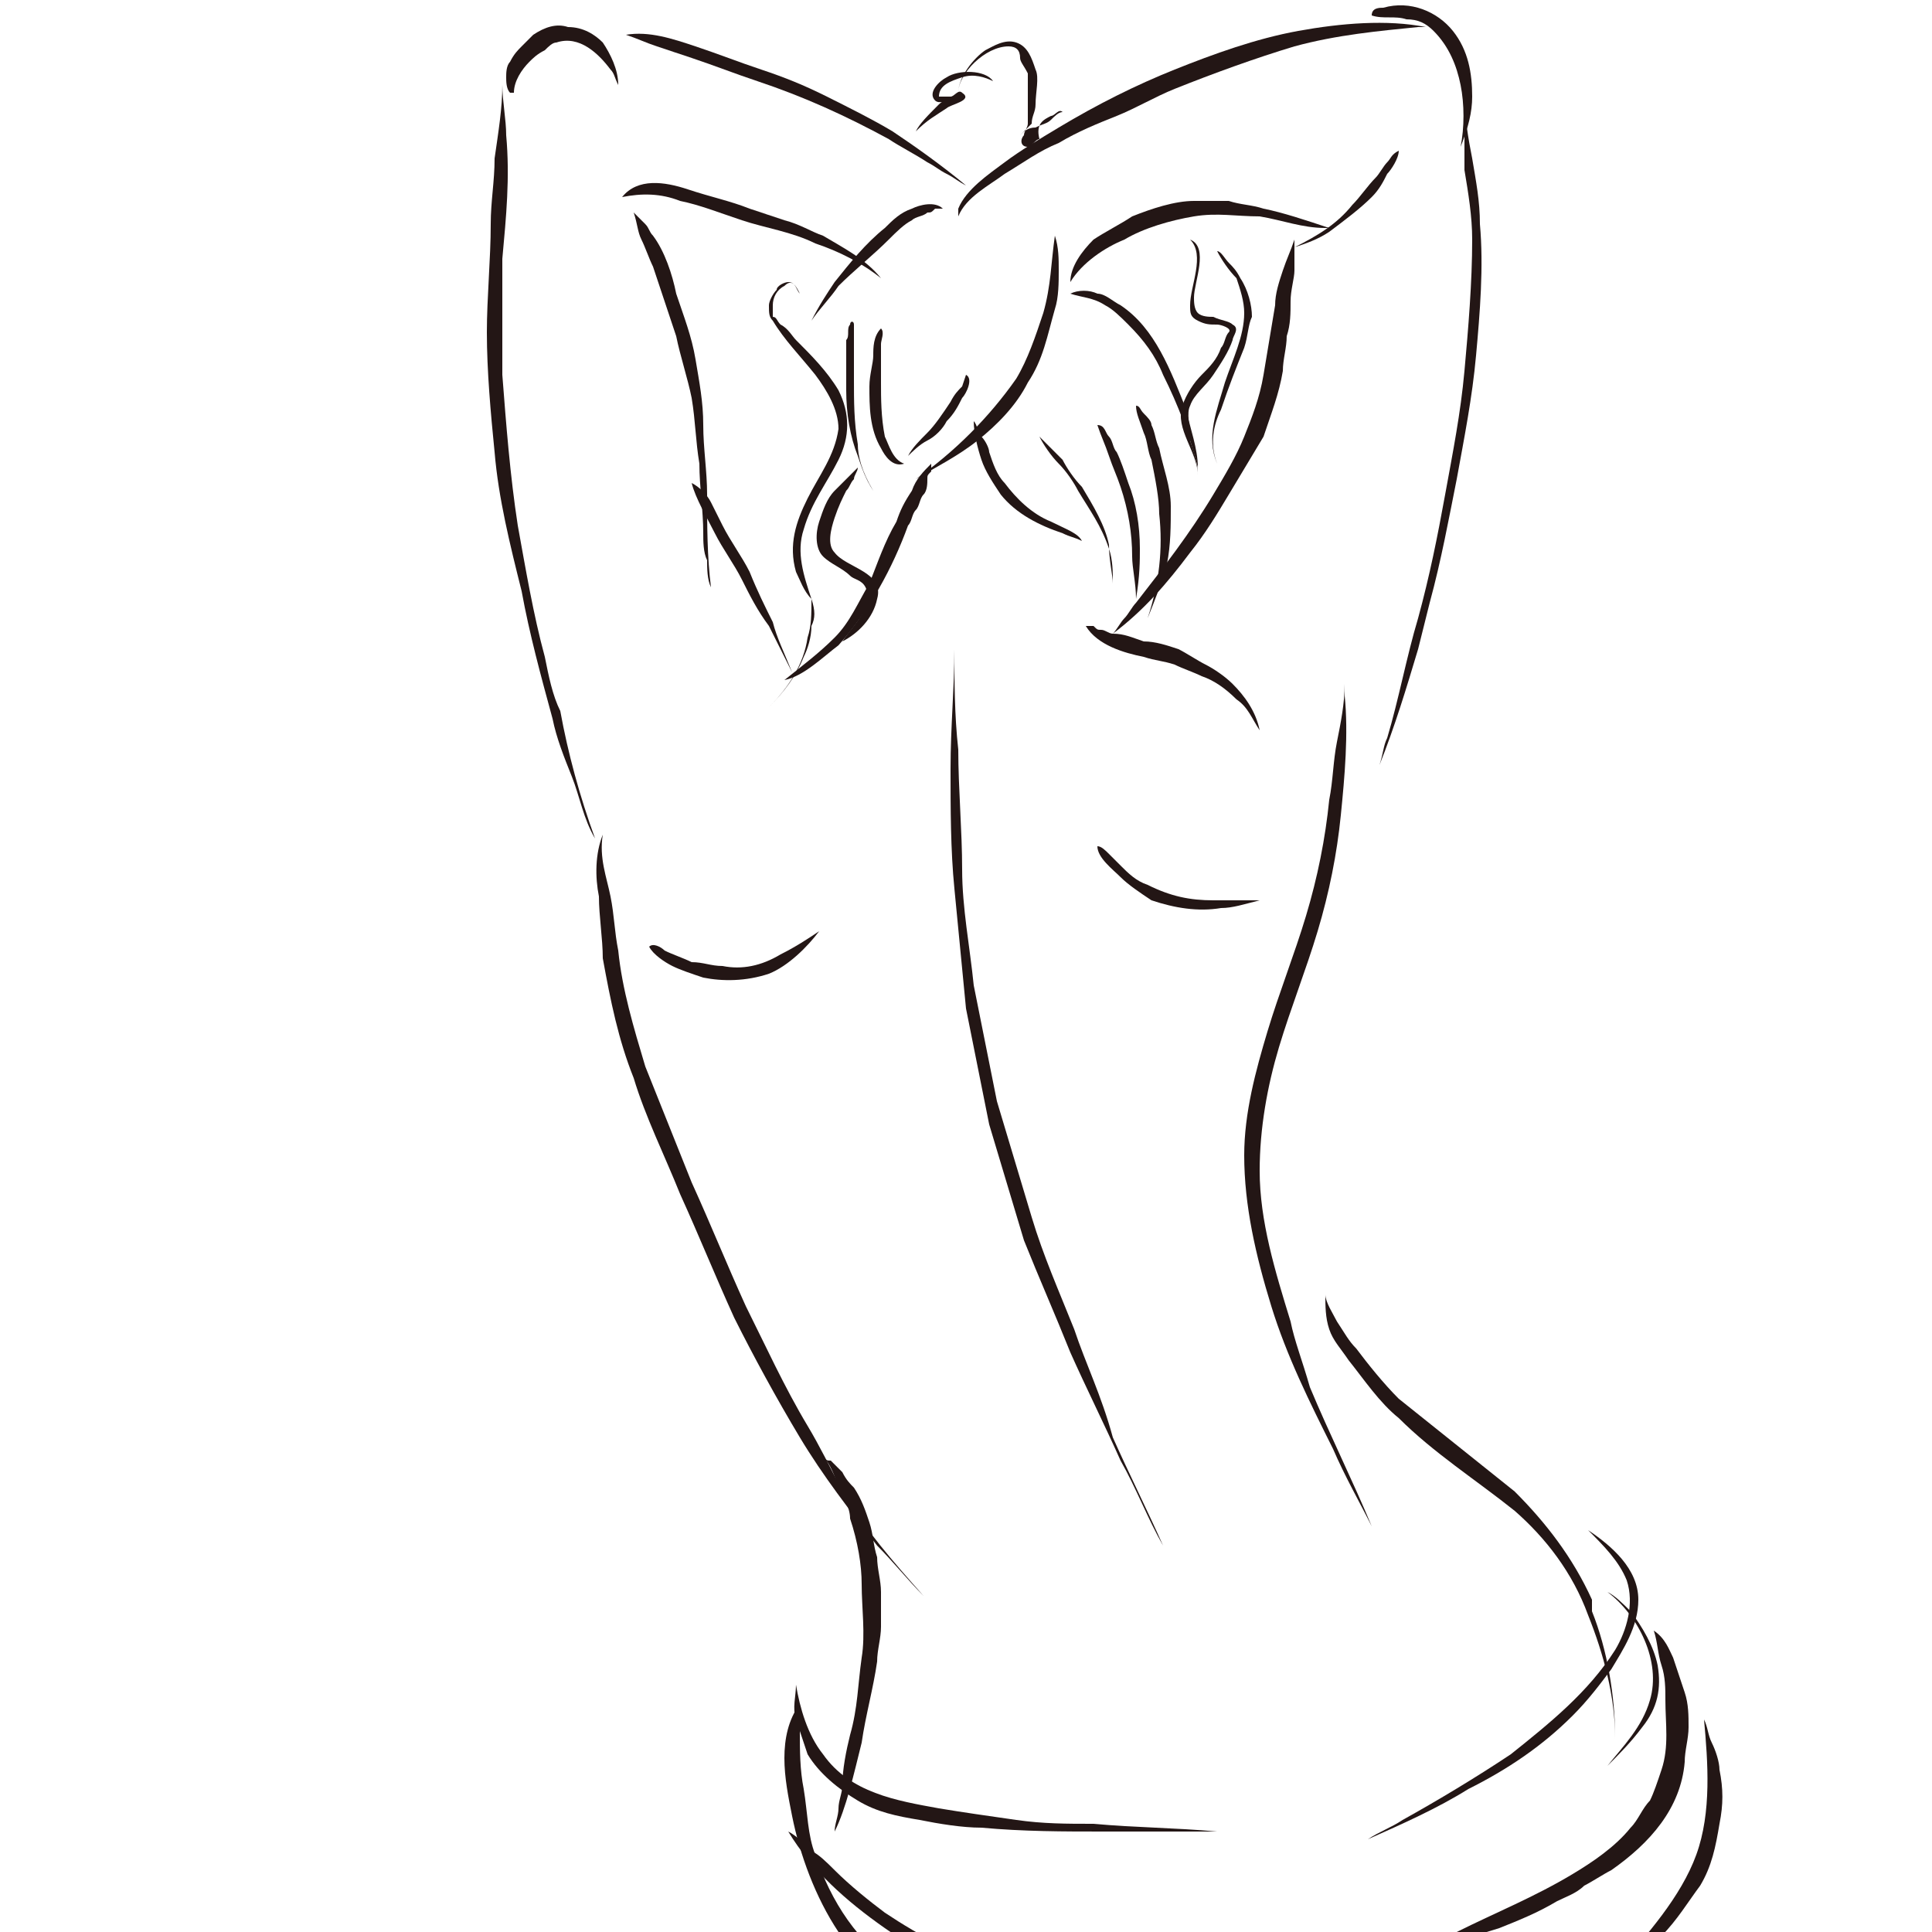 <?xml version="1.0" encoding="utf-8"?>
<!-- Generator: Adobe Illustrator 18.1.1, SVG Export Plug-In . SVG Version: 6.00 Build 0)  -->
<svg version="1.1" baseProfile="tiny" id="Layer_2" xmlns="http://www.w3.org/2000/svg" xmlns:xlink="http://www.w3.org/1999/xlink"
	 x="0px" y="0px" viewBox="0 0 50 50" xml:space="preserve">
<g>
	<path fill="#231615" d="M31.4,23.3c-0.6,0-1.1-0.1-1.7-0.4c-0.3-0.1-0.5-0.3-0.7-0.5c-0.1-0.1-0.2-0.2-0.3-0.3
		c-0.1-0.1-0.2-0.2-0.3-0.2c0,0.3,0.4,0.6,0.6,0.8c0.2,0.2,0.5,0.4,0.8,0.6c0.6,0.2,1.2,0.3,1.8,0.2c0.3,0,0.6-0.1,1-0.2
		C32.2,23.3,31.8,23.3,31.4,23.3L31.4,23.3z"/>
	<path fill="#231615" d="M21.7,16.7c0.8-0.9,1.4-2,1.8-3.1c0.1-0.1,0.1-0.3,0.2-0.4c0.1-0.1,0.1-0.3,0.2-0.4
		c0.1-0.1,0.1-0.3,0.1-0.4c0-0.1,0-0.1,0.1-0.2c0-0.1,0-0.1,0-0.2c-0.2,0.2-0.4,0.4-0.5,0.7c-0.2,0.3-0.3,0.5-0.4,0.8
		c-0.3,0.5-0.5,1.1-0.7,1.6c-0.3,0.5-0.5,1-0.9,1.4c-0.4,0.4-0.8,0.7-1.3,1.1C20.8,17.5,21.3,17,21.7,16.7L21.7,16.7z"/>
	<path fill="#231615" d="M27.8,34.4c-0.4-1-0.8-1.9-1.1-2.9c-0.3-1-0.6-2-0.9-3c-0.2-1-0.4-2-0.6-3c-0.1-1-0.3-2-0.3-3
		c0-1-0.1-2.1-0.1-3.1c-0.1-0.9-0.1-1.8-0.1-2.6c0,1-0.1,2-0.1,3.1c0,1,0,2.1,0.1,3.1c0.1,1,0.2,2.1,0.3,3.1c0.2,1,0.4,2,0.6,3
		c0.3,1,0.6,2,0.9,3c0.4,1,0.8,1.9,1.2,2.9c0.4,0.9,0.9,1.9,1.3,2.8c0.4,0.7,0.7,1.5,1.1,2.2c-0.4-0.9-0.9-1.9-1.3-2.8
		C28.5,36.1,28.1,35.3,27.8,34.4L27.8,34.4z"/>
	<path fill="#231615" d="M33.4,34.2c-0.4-1.3-0.8-2.6-0.8-3.9c0-1.1,0.2-2.2,0.5-3.2c0.3-1,0.7-2,1-3c0.3-1,0.5-2,0.6-3
		c0.1-1,0.2-2.1,0.1-3.1c0-0.1,0-0.2,0-0.3c0,0.5-0.1,1-0.2,1.5c-0.1,0.5-0.1,1-0.2,1.5c-0.1,1-0.3,2-0.6,3c-0.3,1-0.7,2-1,3
		c-0.3,1-0.6,2.1-0.6,3.2c0,1.3,0.3,2.6,0.7,3.9c0.4,1.3,1,2.5,1.6,3.7c0.3,0.7,0.7,1.4,1,2c-0.5-1.2-1.1-2.4-1.6-3.6
		C33.7,35.2,33.5,34.7,33.4,34.2L33.4,34.2z"/>
	<path fill="#231615" d="M41.2,41.4c-0.5-1.1-1.2-2-2-2.8c-0.5-0.4-1-0.8-1.5-1.2c-0.5-0.4-1-0.8-1.5-1.2c-0.4-0.4-0.8-0.9-1.1-1.3
		c-0.2-0.2-0.3-0.4-0.5-0.7c-0.1-0.2-0.3-0.5-0.3-0.7c0,0.3,0,0.6,0.1,0.9c0.1,0.3,0.3,0.5,0.5,0.8c0.4,0.5,0.8,1.1,1.3,1.5
		c0.9,0.9,2,1.6,3,2.4c0.8,0.7,1.5,1.6,1.9,2.7c0.4,1,0.7,2.1,0.7,3.2c0-1.1-0.2-2.3-0.6-3.3C41.2,41.5,41.2,41.5,41.2,41.4
		L41.2,41.4z"/>
	<path fill="#231615" d="M20.9,36.9c-0.6-1-1.1-2.1-1.6-3.1c-0.5-1.1-0.9-2.1-1.4-3.2c-0.4-1-0.8-2-1.2-3c-0.3-1-0.6-2-0.7-3
		c-0.1-0.5-0.1-0.9-0.2-1.4c-0.1-0.5-0.3-1-0.2-1.6c-0.2,0.5-0.2,1.1-0.1,1.6c0,0.5,0.1,1.1,0.1,1.6c0.2,1.1,0.4,2.1,0.8,3.1
		c0.3,1,0.8,2,1.2,3c0.5,1.1,0.9,2.1,1.4,3.2c0.5,1,1.1,2.1,1.7,3.1c0.6,1,1.3,1.9,2,2.8c0.4,0.4,0.8,0.9,1.2,1.3
		c-0.8-0.9-1.5-1.7-2.1-2.7C21.5,38,21.2,37.4,20.9,36.9L20.9,36.9z"/>
	<path fill="#231615" d="M22.3,45.1c0.1-0.7,0.3-1.4,0.4-2.1c0-0.3,0.1-0.6,0.1-0.9c0-0.3,0-0.6,0-0.9c0-0.3-0.1-0.6-0.1-0.9
		c-0.1-0.3-0.1-0.6-0.2-0.9c-0.1-0.3-0.2-0.6-0.4-0.9c-0.1-0.1-0.2-0.2-0.3-0.4c-0.1-0.1-0.2-0.2-0.3-0.3c-0.1,0-0.1,0-0.2-0.1
		c0.2,0.2,0.3,0.5,0.4,0.8c0.1,0.2,0.3,0.5,0.3,0.8c0.2,0.6,0.3,1.2,0.3,1.7c0,0.6,0.1,1.3,0,1.9c-0.1,0.7-0.1,1.3-0.3,2
		c-0.1,0.4-0.2,0.9-0.2,1.3c0,0.2-0.1,0.4-0.1,0.6c0,0.2-0.1,0.4-0.1,0.6C21.9,46.8,22.1,45.9,22.3,45.1L22.3,45.1z"/>
	<path fill="#231615" d="M31.9,17.7c-0.2-0.2-0.5-0.4-0.7-0.5c-0.2-0.1-0.5-0.3-0.7-0.4c-0.3-0.1-0.6-0.2-0.9-0.2
		c-0.3-0.1-0.5-0.2-0.8-0.2c-0.1,0-0.2-0.1-0.3-0.1c-0.1,0-0.1,0-0.2-0.1c-0.1,0-0.1,0-0.2,0c0.3,0.5,1,0.7,1.5,0.8
		c0.3,0.1,0.5,0.1,0.8,0.2c0.2,0.1,0.5,0.2,0.7,0.3c0.3,0.1,0.6,0.3,0.9,0.6c0.3,0.2,0.4,0.5,0.6,0.8C32.5,18.4,32.2,18,31.9,17.7
		L31.9,17.7z"/>
	<path fill="#231615" d="M15.6,1.1c-0.2-0.2-0.5-0.4-0.9-0.4c-0.3-0.1-0.6,0-0.9,0.2c-0.1,0.1-0.2,0.2-0.3,0.3
		c-0.1,0.1-0.2,0.2-0.3,0.4c-0.1,0.1-0.1,0.3-0.1,0.4c0,0.1,0,0.3,0.1,0.4c0,0,0,0,0.1,0c0-0.3,0.2-0.6,0.4-0.8
		c0.1-0.1,0.2-0.2,0.4-0.3c0.1-0.1,0.2-0.2,0.3-0.2c0.6-0.2,1.1,0.3,1.4,0.7C15.9,1.9,15.9,2,16,2.2C16,1.8,15.8,1.4,15.6,1.1
		L15.6,1.1z"/>
	<path fill="#231615" d="M14.1,17c-0.3-1.1-0.5-2.3-0.7-3.4c-0.2-1.3-0.3-2.6-0.4-3.9c0-1,0-2,0-3c0.1-1.1,0.2-2.1,0.1-3.2
		c0-0.4-0.1-0.9-0.1-1.3c0,0.6-0.1,1.2-0.2,1.9c0,0.6-0.1,1.1-0.1,1.7c0,0.9-0.1,1.9-0.1,2.8c0,1,0.1,2.1,0.2,3.1
		c0.1,1.2,0.4,2.4,0.7,3.6c0.2,1.1,0.5,2.2,0.8,3.3c0.1,0.5,0.3,1,0.5,1.5c0.2,0.5,0.3,1.1,0.6,1.6c-0.4-1.1-0.7-2.2-0.9-3.3
		C14.3,18,14.2,17.5,14.1,17L14.1,17z"/>
	<path fill="#231615" d="M18.3,12.8c0-0.6-0.1-1.2-0.1-1.8c0-0.6-0.1-1.1-0.2-1.7c-0.1-0.6-0.3-1.1-0.5-1.7
		c-0.1-0.5-0.3-1.1-0.6-1.5c-0.1-0.1-0.1-0.2-0.2-0.3c-0.1-0.1-0.2-0.2-0.3-0.3c0.1,0.3,0.1,0.5,0.2,0.7c0.1,0.2,0.2,0.5,0.3,0.7
		c0.2,0.6,0.4,1.2,0.6,1.8c0.1,0.5,0.3,1.1,0.4,1.6c0.1,0.6,0.1,1.1,0.2,1.7c0,0.6,0.1,1.2,0.1,1.8c0,0.2,0,0.5,0.1,0.7
		c0,0.2,0,0.5,0.1,0.7C18.3,14.4,18.3,13.6,18.3,12.8L18.3,12.8z"/>
	<path fill="#231615" d="M20,16.1c-0.2-0.4-0.4-0.8-0.6-1.3c-0.2-0.4-0.5-0.8-0.7-1.2c-0.1-0.2-0.2-0.4-0.3-0.6
		c-0.1-0.2-0.3-0.4-0.5-0.5c0.1,0.4,0.4,0.9,0.6,1.3c0.2,0.4,0.5,0.8,0.7,1.2c0.2,0.4,0.4,0.8,0.7,1.2c0.2,0.4,0.4,0.8,0.6,1.2
		C20.3,16.9,20.1,16.5,20,16.1L20,16.1z"/>
	<path fill="#231615" d="M21.3,6.1c-0.3-0.1-0.6-0.3-1-0.4c-0.3-0.1-0.6-0.2-0.9-0.3c-0.5-0.2-1-0.3-1.6-0.5
		c-0.6-0.2-1.3-0.3-1.7,0.2c0.5-0.1,1-0.1,1.5,0.1c0.5,0.1,1,0.3,1.6,0.5c0.6,0.2,1.3,0.3,1.9,0.6c0.6,0.2,1.2,0.5,1.7,0.9
		C22.4,6.7,21.8,6.4,21.3,6.1L21.3,6.1z"/>
	<path fill="#231615" d="M23.1,3.4c-0.5-0.3-1.1-0.6-1.7-0.9c-0.6-0.3-1.1-0.5-1.7-0.7c-0.6-0.2-1.1-0.4-1.7-0.6
		c-0.6-0.2-1.2-0.4-1.8-0.3c0.3,0.1,0.5,0.2,0.8,0.3c0.3,0.1,0.6,0.2,0.9,0.3c0.6,0.2,1.1,0.4,1.7,0.6C20.8,2.5,21.9,3,23,3.6
		c0.3,0.2,0.7,0.4,1,0.6c0.2,0.1,0.3,0.2,0.5,0.3c0.2,0.1,0.3,0.2,0.5,0.3C24.4,4.3,23.7,3.8,23.1,3.4L23.1,3.4z"/>
	<path fill="#231615" d="M38.1,2.5c0-0.6-0.1-1.2-0.5-1.7c-0.4-0.5-1.1-0.8-1.8-0.6c-0.1,0-0.3,0-0.3,0.2c0.3,0.1,0.6,0,0.9,0.1
		c0.3,0,0.5,0.1,0.7,0.3c0.4,0.4,0.6,0.9,0.7,1.4c0.1,0.5,0.1,1.1,0,1.6C38,3.3,38.1,2.9,38.1,2.5L38.1,2.5z"/>
	<path fill="#231615" d="M37,15.6c0.3-1.1,0.5-2.2,0.7-3.2c0.2-1.1,0.4-2.1,0.5-3.2c0.1-1.1,0.2-2.3,0.1-3.4c0-0.6-0.1-1.1-0.2-1.7
		C38,3.6,37.9,3,37.9,2.5c0,0.6,0,1.2,0,1.9C38,5,38.1,5.6,38.1,6.2c0,1.1-0.1,2.3-0.2,3.4c-0.1,1.1-0.3,2.1-0.5,3.2
		c-0.2,1.1-0.4,2.1-0.7,3.2c-0.3,1-0.5,2.1-0.8,3.1c-0.1,0.2-0.1,0.4-0.2,0.7c0.4-1,0.7-2,1-3C36.8,16.4,36.9,16,37,15.6L37,15.6z"
		/>
	<path fill="#231615" d="M21.7,7.4C22.1,7,22.6,6.6,23,6.2c0.2-0.2,0.4-0.4,0.6-0.5c0.1-0.1,0.3-0.1,0.4-0.2c0.1,0,0.1,0,0.2-0.1
		c0.1,0,0.1,0,0.2,0c-0.2-0.2-0.6-0.1-0.8,0c-0.3,0.1-0.5,0.3-0.7,0.5c-0.5,0.4-0.9,0.9-1.3,1.4c-0.2,0.3-0.4,0.6-0.6,1
		C21.2,8,21.5,7.7,21.7,7.4L21.7,7.4z"/>
	<path fill="#231615" d="M22.2,11.5c-0.1-0.6-0.1-1.1-0.1-1.7c0-0.3,0-0.6,0-0.8c0-0.1,0-0.3,0-0.4c0-0.1,0-0.1,0-0.2
		c0-0.1-0.1-0.1-0.1,0c-0.1,0.1,0,0.3-0.1,0.4c0,0.1,0,0.3,0,0.4c0,0.3,0,0.6,0,0.9c0,0.6,0.1,1.2,0.3,1.7c0.1,0.3,0.2,0.6,0.4,0.9
		C22.3,12.2,22.2,11.8,22.2,11.5L22.2,11.5z"/>
	<path fill="#231615" d="M25.3,11.4c0.5-0.4,1-0.9,1.3-1.5C27,9.3,27.1,8.7,27.3,8c0.1-0.3,0.1-0.7,0.1-1c0-0.3,0-0.6-0.1-0.9
		c-0.1,0.7-0.1,1.3-0.3,2c-0.2,0.6-0.4,1.2-0.7,1.7c-0.7,1-1.6,1.9-2.6,2.6C24.2,12.1,24.8,11.8,25.3,11.4L25.3,11.4z"/>
	<path fill="#231615" d="M32.7,5.4c-0.3-0.1-0.6-0.1-0.9-0.2c-0.3,0-0.6,0-0.9,0c-0.5,0-1.1,0.2-1.6,0.4C29,5.8,28.6,6,28.3,6.2
		c-0.3,0.3-0.6,0.7-0.6,1.1c0.3-0.5,0.9-0.9,1.4-1.1c0.5-0.3,1.2-0.5,1.8-0.6c0.6-0.1,1.1,0,1.7,0c0.6,0.1,1.1,0.3,1.7,0.3
		c0,0,0.1,0,0.1,0C33.8,5.7,33.2,5.5,32.7,5.4L32.7,5.4z"/>
	<path fill="#231615" d="M34.4,6c0.4-0.3,0.8-0.6,1.1-0.9c0.2-0.2,0.3-0.4,0.4-0.6c0.1-0.1,0.3-0.4,0.3-0.6C36,4,36,4.1,35.9,4.2
		c-0.1,0.1-0.2,0.3-0.3,0.4c-0.2,0.2-0.4,0.5-0.6,0.7c-0.4,0.5-0.9,0.8-1.5,1.1C33.8,6.3,34.1,6.2,34.4,6L34.4,6z"/>
	<path fill="#231615" d="M30.8,14.3c0.4-0.5,0.7-1,1-1.5c0.3-0.5,0.6-1,0.9-1.5c0.2-0.6,0.4-1.1,0.5-1.7c0-0.3,0.1-0.6,0.1-0.9
		c0.1-0.3,0.1-0.6,0.1-0.9c0-0.3,0.1-0.6,0.1-0.8c0-0.1,0-0.3,0-0.4c0-0.2,0-0.3,0-0.4c-0.1,0.3-0.2,0.5-0.3,0.8
		C33.1,7.3,33,7.6,33,7.9c-0.1,0.6-0.2,1.2-0.3,1.8c-0.1,0.6-0.3,1.1-0.5,1.6c-0.2,0.5-0.5,1-0.8,1.5c-0.6,1-1.3,1.9-2,2.8
		c-0.1,0.1-0.2,0.3-0.3,0.4c-0.1,0.1-0.2,0.3-0.3,0.4C29.6,15.8,30.2,15.1,30.8,14.3L30.8,14.3z"/>
	<path fill="#231615" d="M33.6,0.8c-1.1,0.2-2.2,0.6-3.2,1c-1,0.4-2,0.9-3,1.5c-0.5,0.3-1,0.6-1.4,0.9c-0.4,0.3-1,0.7-1.2,1.2
		c0,0.1,0,0.1,0,0.2c0.2-0.5,0.8-0.8,1.2-1.1c0.5-0.3,0.9-0.6,1.4-0.8c0.5-0.3,1-0.5,1.5-0.7c0.5-0.2,1-0.5,1.5-0.7
		c1-0.4,2.1-0.8,3.1-1.1c1.1-0.3,2.2-0.4,3.2-0.5c0.1,0,0.1,0,0.2,0C35.9,0.5,34.7,0.6,33.6,0.8L33.6,0.8z"/>
	<path fill="#231615" d="M38,46.3c1-0.5,1.9-1.1,2.7-1.9c0.4-0.4,0.7-0.8,1-1.2c0.3-0.5,0.7-1.1,0.7-1.8c0-0.8-0.7-1.4-1.3-1.8
		c0.4,0.4,0.8,0.8,1,1.3c0.2,0.6,0,1.3-0.3,1.8c-0.7,1.1-1.7,1.9-2.7,2.7c-0.9,0.6-1.9,1.2-2.8,1.7c-0.3,0.2-0.6,0.3-0.9,0.5
		C36.3,47.2,37.2,46.8,38,46.3L38,46.3z"/>
	<path fill="#231615" d="M28.3,47.2c-0.7,0-1.3,0-2-0.1c-0.7-0.1-1.4-0.2-2-0.3c-1.1-0.2-2.3-0.4-3-1.4c-0.4-0.5-0.6-1.2-0.7-1.8
		c0,0.3-0.1,0.6,0,0.9c0.1,0.3,0.2,0.6,0.3,0.9c0.3,0.5,0.8,0.9,1.3,1.2c0.5,0.3,1,0.4,1.6,0.5c0.5,0.1,1.1,0.2,1.6,0.2
		c1.1,0.1,2.1,0.1,3.2,0.1c0.5,0,0.9,0,1.4,0c0.2,0,0.5,0,0.7,0c0.3,0,0.5,0,0.8,0C30.4,47.3,29.4,47.3,28.3,47.2L28.3,47.2z"/>
	<path fill="#231615" d="M42.5,44.7c0.4-0.5,0.5-1,0.4-1.6c-0.1-0.5-0.4-1-0.7-1.4c-0.2-0.2-0.4-0.4-0.6-0.5
		c0.8,0.6,1.4,1.8,1.1,2.8c-0.2,0.7-0.7,1.2-1.1,1.7C41.9,45.4,42.2,45.1,42.5,44.7L42.5,44.7z"/>
	<path fill="#231615" d="M38.8,49.9c0.5-0.2,1-0.4,1.5-0.7c0.2-0.1,0.5-0.2,0.7-0.4c0.2-0.1,0.5-0.3,0.7-0.4c1-0.7,1.8-1.6,1.9-2.8
		c0-0.3,0.1-0.6,0.1-0.9c0-0.3,0-0.6-0.1-0.9c-0.1-0.3-0.2-0.6-0.3-0.9c-0.1-0.2-0.2-0.5-0.5-0.7c0.1,0.3,0.1,0.6,0.2,0.9
		c0.1,0.3,0.1,0.6,0.1,0.9c0,0.6,0.1,1.2-0.1,1.8c-0.1,0.3-0.2,0.6-0.3,0.8c-0.2,0.2-0.3,0.5-0.5,0.7c-0.4,0.5-1,0.9-1.5,1.2
		c-1,0.6-2,1-3,1.5c-0.3,0.1-0.6,0.3-1,0.4c-0.2,0.1-0.3,0.1-0.5,0.2c-0.1,0.1-0.3,0.1-0.4,0.2C36.7,50.6,37.8,50.2,38.8,49.9
		L38.8,49.9z"/>
	<path fill="#231615" d="M27.1,51.7c-0.7,0-1.3,0-2-0.1c-0.6-0.1-1.2-0.3-1.8-0.6c-1.1-0.7-1.8-1.8-2.2-3c-0.2-0.5-0.2-1.1-0.3-1.7
		c-0.1-0.5-0.1-1-0.1-1.5c0-0.2,0-0.3,0-0.4c0-0.1,0-0.2,0-0.3c-0.3,0.4-0.4,0.9-0.4,1.4c0,0.5,0.1,1,0.2,1.5c0.2,1,0.6,2.1,1.2,3
		c0.8,1.1,1.9,1.8,3.3,2c1.4,0.2,2.7,0,4.1-0.2c0.7-0.1,1.4-0.1,2,0C29.7,51.6,28.4,51.7,27.1,51.7L27.1,51.7z"/>
	<path fill="#231615" d="M29.6,51.3c-1.2,0.1-2.5,0.1-3.6-0.3c-1.1-0.3-2.2-0.9-3.1-1.5c-0.4-0.3-0.9-0.7-1.3-1.1
		c-0.2-0.2-0.4-0.4-0.6-0.5c-0.2-0.2-0.4-0.4-0.6-0.5c0.6,1,1.5,1.8,2.5,2.5c1,0.7,2.1,1.2,3.2,1.5c1.2,0.3,2.5,0.3,3.8,0.2
		c1.1-0.1,2.1-0.4,3.1-0.8C31.8,51,30.7,51.2,29.6,51.3L29.6,51.3z"/>
	<path fill="#231615" d="M40.7,52.6c0.7-0.9,1.5-1.7,2.3-2.5c0.4-0.4,0.7-0.9,1-1.3c0.3-0.5,0.4-1,0.5-1.6c0.1-0.5,0.1-0.9,0-1.4
		c0-0.2-0.1-0.5-0.2-0.7c-0.1-0.2-0.1-0.4-0.2-0.6c0.1,1.1,0.2,2.4-0.2,3.5c-0.4,1.1-1.3,2.1-2,2.9c-0.8,0.9-1.6,1.8-2.1,2.9
		c-0.2,0.5-0.3,1-0.2,1.6C39.6,54.3,40.1,53.4,40.7,52.6L40.7,52.6z"/>
	<path fill="#231615" d="M30.7,10.6c-0.4-1-0.8-2.1-1.7-2.7c-0.2-0.1-0.4-0.3-0.6-0.3c-0.2-0.1-0.5-0.1-0.7,0
		c0.3,0.1,0.6,0.1,0.9,0.3C28.8,8,29,8.2,29.2,8.4c0.4,0.4,0.7,0.8,0.9,1.3c0.4,0.8,0.7,1.6,0.9,2.4C31,11.6,30.8,11.1,30.7,10.6
		L30.7,10.6z"/>
	<path fill="#231615" d="M27.2,13.5c-0.5-0.2-0.9-0.6-1.2-1c-0.2-0.2-0.3-0.5-0.4-0.8c0-0.1-0.1-0.3-0.2-0.4
		c-0.1-0.1-0.1-0.3-0.2-0.4c0,0.3,0.1,0.7,0.2,1c0.1,0.3,0.3,0.6,0.5,0.9c0.4,0.5,1,0.8,1.6,1c0.2,0.1,0.3,0.1,0.5,0.2
		C27.9,13.8,27.6,13.7,27.2,13.5L27.2,13.5z"/>
	<path fill="#231615" d="M28.7,14.1c-0.1-0.5-0.4-1-0.7-1.5c-0.2-0.2-0.4-0.5-0.5-0.7c-0.1-0.1-0.2-0.2-0.3-0.3
		c-0.1-0.1-0.2-0.2-0.3-0.3c0.1,0.2,0.3,0.5,0.5,0.7c0.2,0.2,0.4,0.5,0.5,0.7c0.3,0.5,0.6,0.9,0.8,1.5c0.1,0.3,0.1,0.6,0.1,0.9
		C28.8,14.9,28.7,14.5,28.7,14.1L28.7,14.1z"/>
	<path fill="#231615" d="M29.5,14.2c0-0.6-0.1-1.2-0.3-1.7c-0.1-0.3-0.2-0.6-0.3-0.8c-0.1-0.1-0.1-0.3-0.2-0.4
		c-0.1-0.1-0.1-0.3-0.3-0.3c0.1,0.3,0.2,0.5,0.3,0.8c0.1,0.3,0.2,0.5,0.3,0.8c0.2,0.6,0.3,1.2,0.3,1.8c0,0.3,0.1,0.7,0.1,1.1
		C29.5,14.9,29.5,14.5,29.5,14.2L29.5,14.2z"/>
	<path fill="#231615" d="M26.4,3.5C26.4,3.5,26.4,3.5,26.4,3.5c0.1-0.1,0.2-0.2,0.3-0.3c0-0.2,0.1-0.3,0.1-0.5c0-0.3,0.1-0.7,0-0.9
		c-0.1-0.3-0.2-0.6-0.5-0.7c-0.3-0.1-0.6,0.1-0.8,0.2c-0.3,0.2-0.7,0.7-0.7,1.1c0-0.5,0.7-1.2,1.3-1.2c0.2,0,0.3,0.1,0.3,0.3
		c0,0.1,0.1,0.2,0.2,0.4c0,0.1,0,0.3,0,0.5c0,0.2,0,0.3,0,0.5c0,0.1,0,0.2,0,0.3c0,0.1-0.1,0.2-0.1,0.3c-0.1,0.1-0.1,0.3,0.1,0.3
		c0.1,0,0.2-0.2,0.3-0.2C26.8,3.2,27,3.1,27.2,3c0.1,0,0.2-0.2,0.3-0.1c0.1,0,0.1,0.2,0.1,0.3c0-0.1,0-0.3-0.1-0.3
		c-0.1,0-0.2,0.1-0.3,0.2c-0.1,0.1-0.2,0.1-0.4,0.2C26.6,3.3,26.5,3.4,26.4,3.5L26.4,3.5z"/>
	<path fill="#231615" d="M24.5,2.8c0.1-0.1,0.7-0.2,0.4-0.4c-0.1-0.1-0.2,0.1-0.3,0.1c-0.1,0-0.2,0-0.3,0c0-0.3,0.3-0.4,0.6-0.5
		c0.3-0.1,0.6,0,0.8,0.1c-0.2-0.3-0.9-0.3-1.2-0.1c-0.2,0.1-0.5,0.4-0.3,0.6c0.1,0.1,0.3,0,0.4,0c0.1,0,0.2-0.1,0.3-0.1
		c0,0,0,0,0-0.1c-0.1,0.1-0.2,0.1-0.3,0.1c-0.1,0.1-0.2,0.1-0.3,0.2C24,3,23.8,3.2,23.7,3.4C24,3.1,24.2,3,24.5,2.8L24.5,2.8z"/>
	<path fill="#231615" d="M21,15.5c-0.2-0.6-0.4-1.2-0.2-1.8c0.2-0.7,0.6-1.2,0.9-1.8c0.3-0.6,0.3-1.2,0-1.8
		c-0.3-0.5-0.7-0.9-1.1-1.3c-0.1-0.1-0.2-0.3-0.4-0.4c-0.1-0.1-0.1-0.2-0.2-0.2c0-0.1,0-0.2,0-0.3c0-0.2,0.1-0.4,0.3-0.5
		c0.2-0.2,0.3,0,0.4,0.2c-0.1-0.1-0.1-0.3-0.3-0.3c-0.1,0-0.3,0.1-0.3,0.2c-0.1,0.1-0.2,0.3-0.2,0.4c0,0.2,0,0.3,0.1,0.4
		c0.3,0.5,0.7,0.9,1.1,1.4c0.3,0.4,0.6,0.9,0.6,1.4c-0.1,0.7-0.5,1.2-0.8,1.8c-0.3,0.6-0.5,1.2-0.3,1.9C20.7,15,20.8,15.3,21,15.5
		c0,0.4,0,0.7-0.1,1c-0.1,0.7-0.5,1.3-1,1.8c0.4-0.4,0.7-0.8,0.9-1.3c0.1-0.2,0.2-0.5,0.2-0.8C21.1,16,21.1,15.8,21,15.5L21,15.5z"
		/>
	<path fill="#231615" d="M22.7,15.5c0.2-0.7-0.8-0.8-1.1-1.2c-0.2-0.2-0.1-0.6,0-0.9c0.1-0.3,0.2-0.5,0.3-0.7
		c0.1-0.1,0.1-0.2,0.2-0.3c0-0.1,0.1-0.2,0.1-0.3c-0.2,0.2-0.4,0.4-0.6,0.6c-0.2,0.2-0.3,0.5-0.4,0.8c-0.1,0.3-0.1,0.7,0.1,0.9
		c0.2,0.2,0.5,0.3,0.7,0.5c0.1,0.1,0.3,0.1,0.4,0.3c0.1,0.2,0,0.4,0,0.5c-0.1,0.3-0.4,0.6-0.6,0.9C22.2,16.4,22.6,16,22.7,15.5
		L22.7,15.5z"/>
	<path fill="#231615" d="M30.8,10.5c0.1-0.3,0.4-0.5,0.6-0.8c0.2-0.3,0.4-0.6,0.5-0.9c0-0.1,0.2-0.3,0-0.4c-0.1-0.1-0.3-0.1-0.5-0.2
		c-0.1,0-0.3,0-0.4-0.1c-0.1-0.1-0.1-0.3-0.1-0.4c0-0.4,0.4-1.3-0.1-1.5c0.4,0.4,0,1.2,0,1.7c0,0.2,0,0.3,0.2,0.4
		c0.2,0.1,0.3,0.1,0.5,0.1c0.1,0,0.4,0.1,0.3,0.2c-0.1,0.1-0.1,0.3-0.2,0.4c-0.1,0.3-0.3,0.5-0.5,0.7c-0.2,0.2-0.4,0.5-0.5,0.8
		c-0.2,0.6,0.4,1.2,0.4,1.8c0-0.3-0.1-0.6-0.2-0.9C30.8,11,30.7,10.7,30.8,10.5L30.8,10.5z"/>
	<path fill="#231615" d="M31.6,10.6C31.8,10,32,9.5,32.2,9c0.1-0.3,0.1-0.6,0.2-0.8c0-0.3-0.1-0.7-0.3-1C32,7,31.9,6.9,31.8,6.8
		c-0.1-0.1-0.2-0.3-0.3-0.3C31.6,6.7,31.8,7,32,7.2c0.1,0.3,0.2,0.6,0.2,0.9c0,0.6-0.3,1.2-0.5,1.8c-0.2,0.7-0.5,1.4-0.2,2.1
		C31.3,11.5,31.4,11,31.6,10.6L31.6,10.6z"/>
	<path fill="#231615" d="M22.9,11.3c-0.1-0.5-0.1-1-0.1-1.4c0-0.2,0-0.4,0-0.6c0-0.1,0-0.3,0-0.4c0-0.1,0.1-0.3,0-0.4
		c-0.2,0.2-0.2,0.5-0.2,0.7c0,0.2-0.1,0.5-0.1,0.8c0,0.5,0,1.1,0.3,1.6c0.1,0.2,0.3,0.5,0.6,0.4C23.1,11.9,23,11.5,22.9,11.3
		L22.9,11.3z"/>
	<path fill="#231615" d="M24,11.4c0.2-0.1,0.4-0.3,0.5-0.5c0.2-0.2,0.3-0.4,0.4-0.6c0.1-0.1,0.3-0.5,0.1-0.6C25,9.7,24.9,10,24.9,10
		c-0.1,0.1-0.2,0.2-0.3,0.4c-0.2,0.3-0.4,0.6-0.6,0.8c-0.2,0.2-0.4,0.4-0.5,0.6C23.6,11.7,23.8,11.5,24,11.4L24,11.4z"/>
	<path fill="#231615" d="M30.2,14.6c0.1-0.5,0.1-1,0.1-1.5c0-0.5-0.2-1-0.3-1.5c-0.1-0.2-0.1-0.4-0.2-0.6c0-0.1-0.1-0.2-0.2-0.3
		c-0.1-0.1-0.1-0.2-0.2-0.2c0,0.2,0.1,0.4,0.2,0.7c0.1,0.2,0.1,0.5,0.2,0.7c0.1,0.5,0.2,1,0.2,1.4c0.1,0.9,0,1.8-0.3,2.7
		C29.9,15.5,30.1,15,30.2,14.6L30.2,14.6z"/>
	<path fill="#231615" d="M20.2,24.7c-0.5,0.3-1,0.4-1.5,0.3c-0.3,0-0.5-0.1-0.8-0.1c-0.2-0.1-0.5-0.2-0.7-0.3
		c-0.1-0.1-0.3-0.2-0.4-0.1c0.1,0.2,0.4,0.4,0.6,0.5c0.2,0.1,0.5,0.2,0.8,0.3c0.5,0.1,1.1,0.1,1.7-0.1c0.5-0.2,1-0.7,1.3-1.1
		C20.9,24.3,20.6,24.5,20.2,24.7L20.2,24.7z"/>
</g>
</svg>
